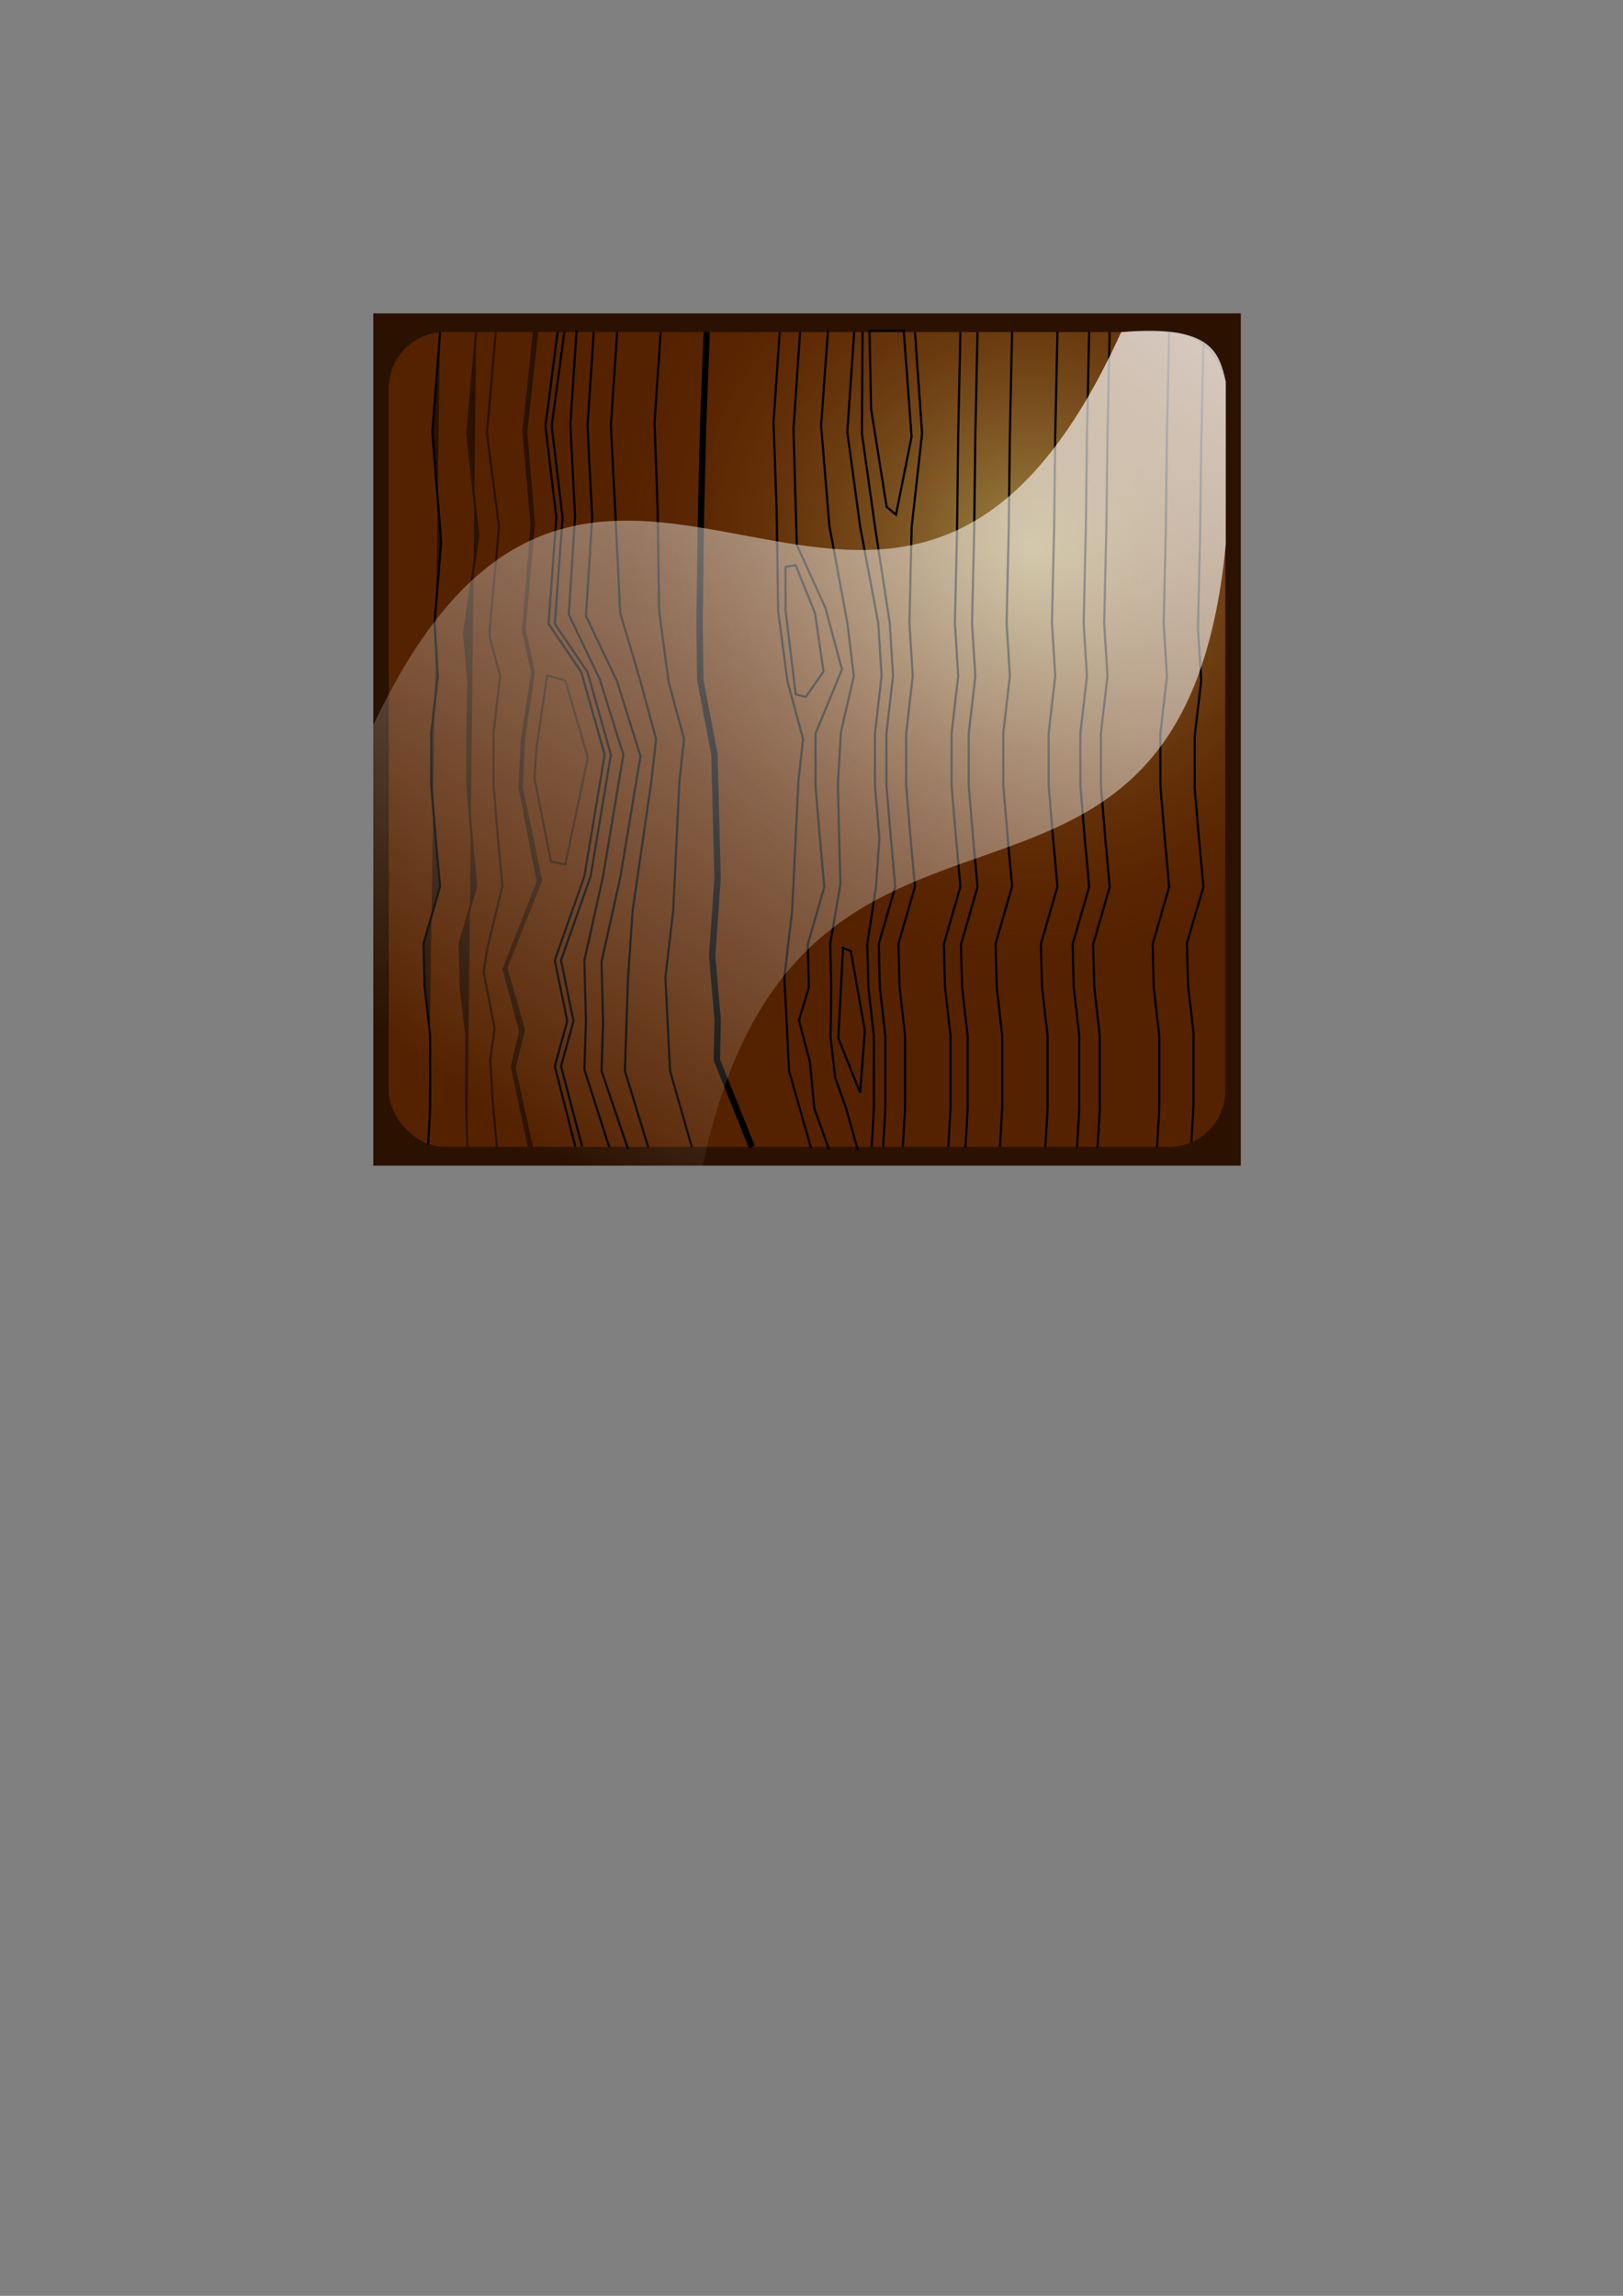 <?xml version="1.0" encoding="UTF-8" standalone="no"?>
<!-- Created with Inkscape (http://www.inkscape.org/) -->

<svg
   xmlns:dc="http://purl.org/dc/elements/1.1/"
   xmlns:cc="http://creativecommons.org/ns#"
   xmlns:rdf="http://www.w3.org/1999/02/22-rdf-syntax-ns#"
   xmlns:svg="http://www.w3.org/2000/svg"
   xmlns="http://www.w3.org/2000/svg"
   xmlns:xlink="http://www.w3.org/1999/xlink"
   xmlns:sodipodi="http://sodipodi.sourceforge.net/DTD/sodipodi-0.dtd"
   xmlns:inkscape="http://www.inkscape.org/namespaces/inkscape"
   width="744.094"
   height="1052.362"
   id="svg2"
   version="1.1"
   inkscape:version="0.48.4 r9939"
   sodipodi:docname="drawing.svg">
  <rect width="100%" height="100%" fill="#808080" stroke="none"/>
  <defs
     id="defs4">
    <linearGradient
       inkscape:collect="always"
       id="linearGradient3332">
      <stop
         style="stop-color:#ffffff;stop-opacity:1;"
         offset="0"
         id="stop3334" />
      <stop
         style="stop-color:#ffffff;stop-opacity:0;"
         offset="1"
         id="stop3336" />
    </linearGradient>
    <linearGradient
       id="linearGradient3030">
      <stop
         style="stop-color:#e6ed8e;stop-opacity:0.504;"
         offset="0"
         id="stop3032" />
      <stop
         style="stop-color:#803300;stop-opacity:0;"
         offset="1"
         id="stop3034" />
    </linearGradient>
    <radialGradient
       inkscape:collect="always"
       xlink:href="#linearGradient3030"
       id="radialGradient3036"
       cx="472.857"
       cy="249.528"
       fx="472.857"
       fy="249.528"
       r="191.718"
       gradientTransform="matrix(1,0,0,0.974,0,8.764)"
       gradientUnits="userSpaceOnUse" />
    <linearGradient
       inkscape:collect="always"
       xlink:href="#linearGradient3332"
       id="linearGradient3338"
       x1="654"
       y1="20.362"
       x2="277"
       y2="546.362"
       gradientUnits="userSpaceOnUse"
       gradientTransform="translate(-1.0999991e-7,0.004)" />
  </defs>
  <sodipodi:namedview
     id="base"
     pagecolor="#ffffff"
     bordercolor="#666666"
     borderopacity="1.0"
     inkscape:pageopacity="0.0"
     inkscape:pageshadow="2"
     inkscape:zoom="1"
     inkscape:cx="368.8278"
     inkscape:cy="626.72804"
     inkscape:document-units="px"
     inkscape:current-layer="layer1"
     showgrid="false"
     inkscape:window-width="1054"
     inkscape:window-height="1177"
     inkscape:window-x="0"
     inkscape:window-y="21"
     inkscape:window-maximized="0" />
  <g
     inkscape:label="Layer 1"
     inkscape:groupmode="layer"
     id="layer1">
    <rect
       style="fill:#2b1100;fill-opacity:1;stroke:none"
       id="rect2985"
       width="397.721"
       height="390.665"
       x="171.14"
       y="143.651" />
    <rect
       y="152.222"
       x="178.282"
       height="373.522"
       width="383.435"
       id="rect2987"
       style="fill:#552200;fill-opacity:1;stroke:none"
       ry="25.714" />
    <g
       id="g3254"
       transform="translate(0.066,-0.015)">
      <rect
         y="152.222"
         x="178.282"
         height="373.522"
         width="383.435"
         id="rect3028"
         style="fill:url(#radialGradient3036);fill-opacity:1;stroke:none"
         ry="25.714" />
      <path
         sodipodi:nodetypes="ccccccccccccccc"
         inkscape:connector-curvature="0"
         id="path3042"
         d="m 218.233,152.273 -4.041,46.467 5.051,46.972 -6.566,44.447 2.02,22.728 -0.505,23.234 0,23.739 2.02,24.244 2.02,22.223 -7.576,26.264 0.505,19.698 2.525,22.223 0,19.193 0,14.142 0.505,17.93"
         style="fill:#2b1100;stroke:#2b1100;stroke-width:1px;stroke-linecap:butt;stroke-linejoin:miter;stroke-opacity:1" />
      <path
         sodipodi:nodetypes="ccccccccccccccc"
         style="fill:#2b1100;stroke:#000000;stroke-width:1px;stroke-linecap:butt;stroke-linejoin:miter;stroke-opacity:1"
         d="m 201.678,152.316 -3.536,45.962 4.041,50.003 -3.03,37.376 1.515,24.244 -3.03,26.264 0,23.739 2.02,24.244 2.02,22.223 -7.576,26.264 0.505,19.698 2.525,22.223 0,19.193 0,14.142 -0.884,16.794"
         id="path3044"
         inkscape:connector-curvature="0" />
      <path
         sodipodi:nodetypes="ccccccccccccccc"
         inkscape:connector-curvature="0"
         id="path3082"
         d="m 227.219,152.19 -4.041,46.467 5.556,42.931 -4.546,49.497 5.051,18.688 -3.03,26.264 0,23.739 2.02,24.244 2.02,22.223 -7.071,29.294 -1.515,10.102 5.051,25.759 -2.02,14.647 1.01,17.173 2.02,22.855"
         style="fill:none;stroke:#2b1100;stroke-width:1px;stroke-linecap:butt;stroke-linejoin:miter;stroke-opacity:1" />
      <path
         sodipodi:nodetypes="ccccccccccccccc"
         style="fill:none;stroke:#000000;stroke-width:1.001px;stroke-linecap:butt;stroke-linejoin:miter;stroke-opacity:1"
         d="m 366.742,152.154 -3.03,44.51 1.515,53.091 13.132,28.849 7.576,28.317 -12.122,29.33 0,23.771 2.02,24.276 2.02,22.253 -7.575,26.299 0.505,19.725 -4.546,15.182 5.051,19.219 2.02,21.232 6.704,18.712"
         id="path3100"
         inkscape:connector-curvature="0" />
      <path
         sodipodi:nodetypes="ccccccccccccccc"
         style="fill:none;stroke:#000000;stroke-width:1px;stroke-linecap:butt;stroke-linejoin:miter;stroke-opacity:1"
         d="m 379.535,151.48 -3.153,43.657 3.781,45.832 8.276,44.7 2.944,24.268 -5.887,25.576 -1.429,23.763 0.592,24.983 0.592,20.817 -4.719,27.719 0.505,19.004 -0.332,23.674 2.143,18.498 5,14.156 5.418,19.124"
         id="path3104"
         inkscape:connector-curvature="0" />
      <path
         sodipodi:nodetypes="ccccccccccccccc"
         inkscape:connector-curvature="0"
         id="path3106"
         d="m 391.551,152.194 -3.153,45.8 5.924,43.689 8.276,43.986 1.515,24.268 -3.03,26.291 0,23.763 2.02,24.268 -1.551,22.246 -4.004,26.291 0.505,19.718 2.525,22.246 0,19.212 0,14.156 -1.01,17.696"
         style="fill:none;stroke:#000000;stroke-width:1px;stroke-linecap:butt;stroke-linejoin:miter;stroke-opacity:1" />
      <path
         sodipodi:nodetypes="ccccccccccccccc"
         style="fill:none;stroke:#000000;stroke-width:1.001px;stroke-linecap:butt;stroke-linejoin:miter;stroke-opacity:1"
         d="m 395.375,152.068 -0.296,46.53 5.924,42.275 6.847,44.715 1.515,24.276 -3.03,26.299 0,23.771 2.02,24.276 2.02,22.253 -7.575,26.299 0.505,19.725 2.525,22.253 0,19.219 0,14.161 -1.01,17.702"
         id="path3108"
         inkscape:connector-curvature="0" />
      <path
         sodipodi:nodetypes="ccccccccccccccc"
         inkscape:connector-curvature="0"
         id="path3110"
         d="m 419.408,152.194 3.276,46.498 -4.791,42.96 -1.01,43.971 1.515,24.26 -3.03,26.282 0,23.755 2.02,24.26 2.02,22.238 -7.576,26.282 0.505,19.711 2.525,22.238 0,19.206 0,14.152 -1.01,17.69"
         style="fill:none;stroke:#000000;stroke-width:1px;stroke-linecap:butt;stroke-linejoin:miter;stroke-opacity:1" />
      <path
         style="fill:none;stroke:#000000;stroke-width:1px;stroke-linecap:butt;stroke-linejoin:miter;stroke-opacity:1"
         d="m 440.249,152.237 -1.01,46.498 -0.505,42.96 -1.01,43.971 1.515,24.26 -3.03,26.282 0,23.755 2.02,24.26 2.02,22.238 -7.576,26.282 0.505,19.711 2.525,22.238 0,19.206 0,14.152 -1.01,17.69"
         id="path3112"
         inkscape:connector-curvature="0" />
      <path
         inkscape:connector-curvature="0"
         id="path3114"
         d="m 448.106,152.237 -1.01,46.53 -0.505,42.989 -1.01,44.001 1.515,24.276 -3.03,26.299 0,23.771 2.02,24.276 2.02,22.253 -7.575,26.299 0.505,19.725 2.525,22.253 0,19.219 0,14.161 -1.01,17.702"
         style="fill:none;stroke:#000000;stroke-width:1.001px;stroke-linecap:butt;stroke-linejoin:miter;stroke-opacity:1" />
      <path
         style="fill:none;stroke:#000000;stroke-width:1px;stroke-linecap:butt;stroke-linejoin:miter;stroke-opacity:1"
         d="m 463.947,152.111 -1.01,46.498 -0.505,42.96 -1.01,43.971 1.515,24.26 -3.03,26.282 0,23.755 2.02,24.26 2.02,22.238 -7.576,26.282 0.505,19.711 2.525,22.238 0,19.206 0,14.152 -1.01,17.69"
         id="path3116"
         inkscape:connector-curvature="0" />
      <path
         inkscape:connector-curvature="0"
         id="path3118"
         d="m 499.282,152.19 -1.01,46.514 -0.505,42.975 -1.01,43.986 1.515,24.268 -3.03,26.291 0,23.763 2.02,24.268 2.02,22.246 -7.576,26.291 0.505,19.718 2.525,22.246 0,19.212 0,14.156 -1.01,17.696"
         style="fill:none;stroke:#000000;stroke-width:1px;stroke-linecap:butt;stroke-linejoin:miter;stroke-opacity:1" />
      <path
         style="fill:none;stroke:#000000;stroke-width:1.001px;stroke-linecap:butt;stroke-linejoin:miter;stroke-opacity:1"
         d="m 508.694,152.19 -1.01,46.53 -0.505,42.989 -1.01,44.001 1.515,24.276 -3.03,26.299 0,23.771 2.02,24.276 2.02,22.253 -7.575,26.299 0.505,19.725 2.525,22.253 0,19.219 0,14.161 -1.01,17.702"
         id="path3120"
         inkscape:connector-curvature="0" />
      <path
         inkscape:connector-curvature="0"
         id="path3122"
         d="m 535.963,152.234 -1.01,46.514 -0.505,42.975 -1.01,43.986 1.515,24.268 -3.03,26.291 0,23.763 2.02,24.268 2.02,22.246 -7.576,26.291 0.505,19.718 2.525,22.246 0,19.212 0,14.156 -1.01,17.696"
         style="fill:none;stroke:#000000;stroke-width:1px;stroke-linecap:butt;stroke-linejoin:miter;stroke-opacity:1" />
      <path
         style="fill:none;stroke:#000000;stroke-width:1px;stroke-linecap:butt;stroke-linejoin:miter;stroke-opacity:1"
         d="m 484.744,152.107 -1.01,46.514 -0.505,42.975 -1.01,43.986 1.515,24.268 -3.03,26.291 0,23.763 2.02,24.268 2.02,22.246 -7.576,26.291 0.505,19.718 2.525,22.246 0,19.212 0,14.156 -1.01,17.696"
         id="path3124"
         inkscape:connector-curvature="0" />
      <path
         inkscape:connector-curvature="0"
         id="path3126"
         d="m 551.682,157.154 -1.011,45.619 -0.506,42.148 -1.011,43.14 1.517,23.801 -3.034,25.785 0,23.305 2.023,23.801 2.023,21.818 -7.585,25.785 0.506,19.339 2.528,21.818 0,18.843 0,13.884 -1.011,17.355"
         style="fill:none;stroke:#000000;stroke-width:0.991px;stroke-linecap:butt;stroke-linejoin:miter;stroke-opacity:1" />
      <path
         sodipodi:nodetypes="ccccccccccccccccccccccccc"
         inkscape:connector-curvature="0"
         id="path3087"
         d="m 244.709,152.064 -4.798,45.962 3.788,42.679 -4.041,48.487 4.293,19.193 -4.798,30.81 -1.01,21.971 8.334,42.931 -15.657,40.154 7.576,28.537 -3.788,16.162 7.829,36.871 1.263,-0.253 -7.829,-36.113 4.293,-17.678 -8.081,-28.032 15.91,-40.154 -8.839,-42.931 1.01,-21.971 4.546,-30.557 -4.293,-19.698 4.293,-48.235 -3.536,-42.426 5.051,-45.709 z"
         style="fill:#2b1100;stroke:#2b1100;stroke-width:1px;stroke-linecap:butt;stroke-linejoin:miter;stroke-opacity:1" />
      <path
         sodipodi:nodetypes="ccccccccccc"
         inkscape:connector-curvature="0"
         id="path3089"
         d="M 263.698,525.559 254.286,488.791 260,468.076 l -5.714,-27.857 13.571,-38.571 9.286,-55.714 -10.714,-37.857 -15,-22.143 3.571,-48.571 -5,-42.143 5.588,-43.066"
         style="fill:none;stroke:#000000;stroke-width:1px;stroke-linecap:butt;stroke-linejoin:miter;stroke-opacity:1" />
      <path
         inkscape:connector-curvature="0"
         id="path3091"
         d="m 250.77,309.648 -4.798,32.577 -1.01,14.395 7.576,38.386 6.566,1.263 10.354,-48.992 -10.354,-35.355 z"
         style="fill:#552200;stroke:#2b1100;stroke-width:1px;stroke-linecap:butt;stroke-linejoin:miter;stroke-opacity:1" />
      <path
         sodipodi:nodetypes="ccccccccccc"
         style="fill:none;stroke:#000000;stroke-width:1px;stroke-linecap:butt;stroke-linejoin:miter;stroke-opacity:1"
         d="m 266.807,525.559 -9.665,-36.768 5.714,-20.714 -5.714,-27.857 13.571,-38.571 9.286,-55.714 -10.714,-37.857 -15,-22.143 3.571,-48.571 -5,-42.143 5.841,-43.193"
         id="path3093"
         inkscape:connector-curvature="0" />
      <path
         sodipodi:nodetypes="ccccccccccc"
         inkscape:connector-curvature="0"
         id="path3099"
         d="m 279.286,525.977 -11.429,-35.758 0.714,-22.143 -0.714,-27.857 8.571,-38.571 9.286,-55.714 L 275,311.648 l -14.286,-30 2.857,-45 -2.143,-42.143 2.857,-42.983"
         style="fill:none;stroke:#000000;stroke-width:1px;stroke-linecap:butt;stroke-linejoin:miter;stroke-opacity:1" />
      <path
         style="fill:none;stroke:#000000;stroke-width:2.915px;stroke-linecap:butt;stroke-linejoin:miter;stroke-opacity:1"
         d="m 344.634,525.734 -16.05,-39.871 0.385,-18.458 -2.528,-29.142 2.475,-35.516 -1.425,-56.856 -6.487,-34.109 -0.333,-26.274 0.603,-48.34 0.988,-41.212 1.666,-43.773"
         id="path3101"
         inkscape:connector-curvature="0"
         sodipodi:nodetypes="ccccccccccc" />
      <path
         style="fill:none;stroke:#000000;stroke-width:1px;stroke-linecap:butt;stroke-linejoin:miter;stroke-opacity:1"
         d="m 287.857,526.691 -12.143,-35.758 0.714,-22.143 -0.714,-27.857 8.571,-38.571 9.286,-55.714 -10.714,-34.286 -14.286,-30 2.857,-45 -2.143,-42.143 2.857,-42.983"
         id="path3103"
         inkscape:connector-curvature="0"
         sodipodi:nodetypes="ccccccccccc" />
      <path
         sodipodi:nodetypes="ccccccccccc"
         inkscape:connector-curvature="0"
         id="path3105"
         d="m 297.143,525.977 -10.714,-35.043 1.429,-42.857 2.143,-30.714 8.571,-59.286 2.143,-19.286 -7.143,-26.429 -9.286,-31.429 -2.143,-43.571 L 280,195.219 l 2.857,-42.983"
         style="fill:none;stroke:#000000;stroke-width:1px;stroke-linecap:butt;stroke-linejoin:miter;stroke-opacity:1" />
      <path
         style="fill:none;stroke:#000000;stroke-width:1px;stroke-linecap:butt;stroke-linejoin:miter;stroke-opacity:1"
         d="m 317.143,525.977 -10,-35.043 L 305,448.076 l 3.571,-30.714 2.857,-59.286 2.143,-19.286 -7.143,-26.429 -4.286,-32.143 -0.714,-47.143 L 300,193.791 l 2.857,-41.555"
         id="path3107"
         inkscape:connector-curvature="0"
         sodipodi:nodetypes="ccccccccccc" />
      <path
         sodipodi:nodetypes="ccccccccccc"
         inkscape:connector-curvature="0"
         id="path3125"
         d="m 371.691,525.977 -10,-35.043 -2.143,-42.857 3.571,-30.714 2.857,-59.286 2.143,-19.286 -7.143,-26.429 -4.286,-32.143 -0.714,-47.143 -1.429,-39.286 2.857,-41.555"
         style="fill:none;stroke:#000000;stroke-width:1px;stroke-linecap:butt;stroke-linejoin:miter;stroke-opacity:1" />
      <path
         inkscape:connector-curvature="0"
         id="path3129"
         d="m 386.429,434.505 3.571,1.429 6.429,36.429 -2.143,28.571 -10,-25 z"
         style="fill:none;stroke:#000000;stroke-width:1px;stroke-linecap:butt;stroke-linejoin:miter;stroke-opacity:1" />
      <path
         inkscape:connector-curvature="0"
         id="path3131"
         d="m 414.286,151.648 -15.714,0 0.714,35.714 7.143,45 4.286,3.571 7.143,-35.714 z"
         style="fill:none;stroke:#000000;stroke-width:1px;stroke-linecap:butt;stroke-linejoin:miter;stroke-opacity:1" />
      <path
         inkscape:connector-curvature="0"
         id="path3135"
         d="m 360.077,259.884 4.641,-0.774 8.896,22.046 3.868,26.687 -8.122,11.603 -4.641,-1.16 -4.641,-38.676 z"
         style="fill:none;stroke:#000000;stroke-width:1px;stroke-linecap:butt;stroke-linejoin:miter;stroke-opacity:1" />
    </g>
    <path
       style="fill:url(#linearGradient3338);fill-opacity:1;stroke:none"
       d="m 514.02,152.233 c 42.083,-3.667 44.897,9.799 47.98,22.633 l 0,74.5 C 541.667,461.699 366.517,322.982 322.184,534.315 l -151.035,9e-4 -0.011,-201.928 c 104,-220.333 238.882,49.178 342.882,-180.155 z"
       id="path3330"
       inkscape:connector-curvature="0"
       sodipodi:nodetypes="ccccccc" />
  </g>
</svg>
